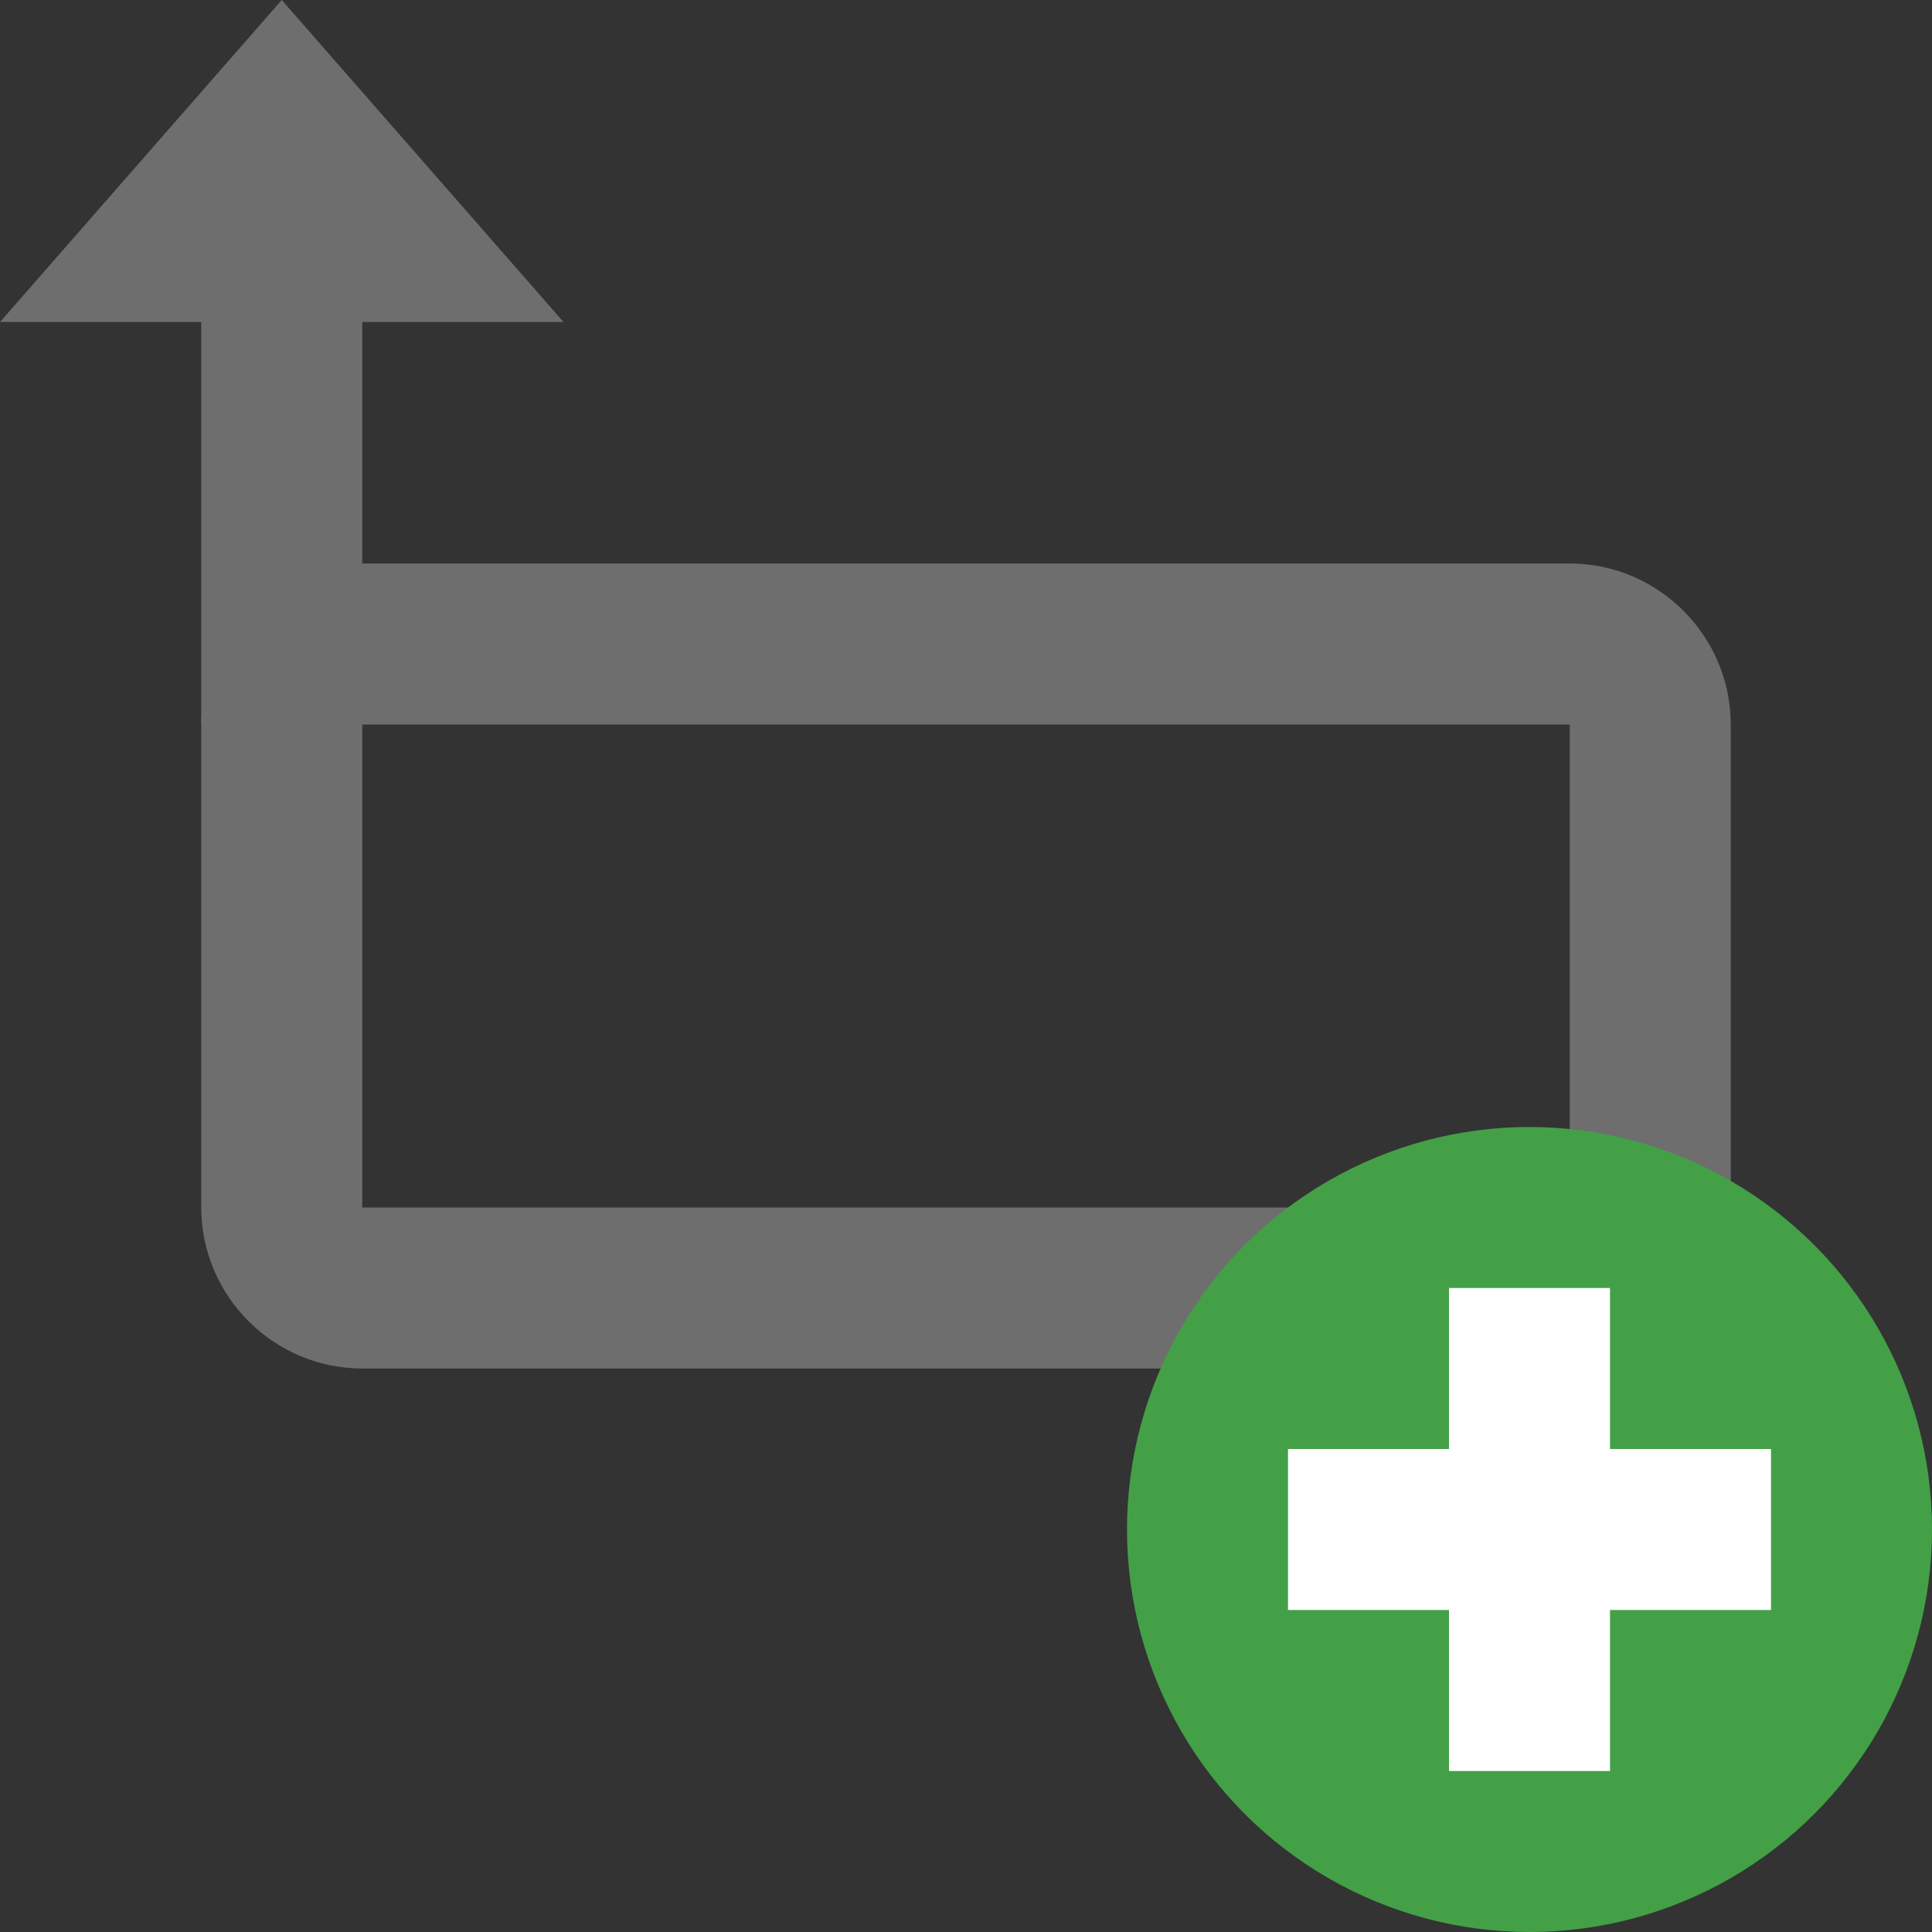 <?xml version="1.0" encoding="iso-8859-1"?>
<!-- Generator: Adobe Illustrator 19.2.0, SVG Export Plug-In . SVG Version: 6.00 Build 0)  -->
<svg version="1.1"  xmlns="http://www.w3.org/2000/svg" xmlns:xlink="http://www.w3.org/1999/xlink" x="0px" y="0px"
	 viewBox="0 0 48 48" style="enable-background:new 0 0 48 48;" xml:space="preserve">
<rect x="0" y="0" width="48" height="48" fill="#333333" stroke="none"/>
<g>
	<polygon style="fill:#6e6e6e;" points="7,0 14,8 0,8 	"/>
	<polygon style="fill:#6e6e6e;" points="5,18 5,4.104 9,4.104 9,17 	"/>
</g>
<path style="fill:#6e6e6e;" d="M43,30V18c0-2.2-1.8-4-4-4H9c-2.2,0-4,1.8-4,4v12c0,2.2,1.8,4,4,4h30C41.2,34,43,32.2,43,30z M9,18
	h30v12H9V18z"/>
<circle style="fill:#43A047;" cx="38" cy="38" r="10"/>
<g>
	<rect x="32" y="36" style="fill:#FFFFFF;" width="12" height="4"/>
	<rect x="36" y="32" style="fill:#FFFFFF;" width="4" height="12"/>
</g>
</svg>
